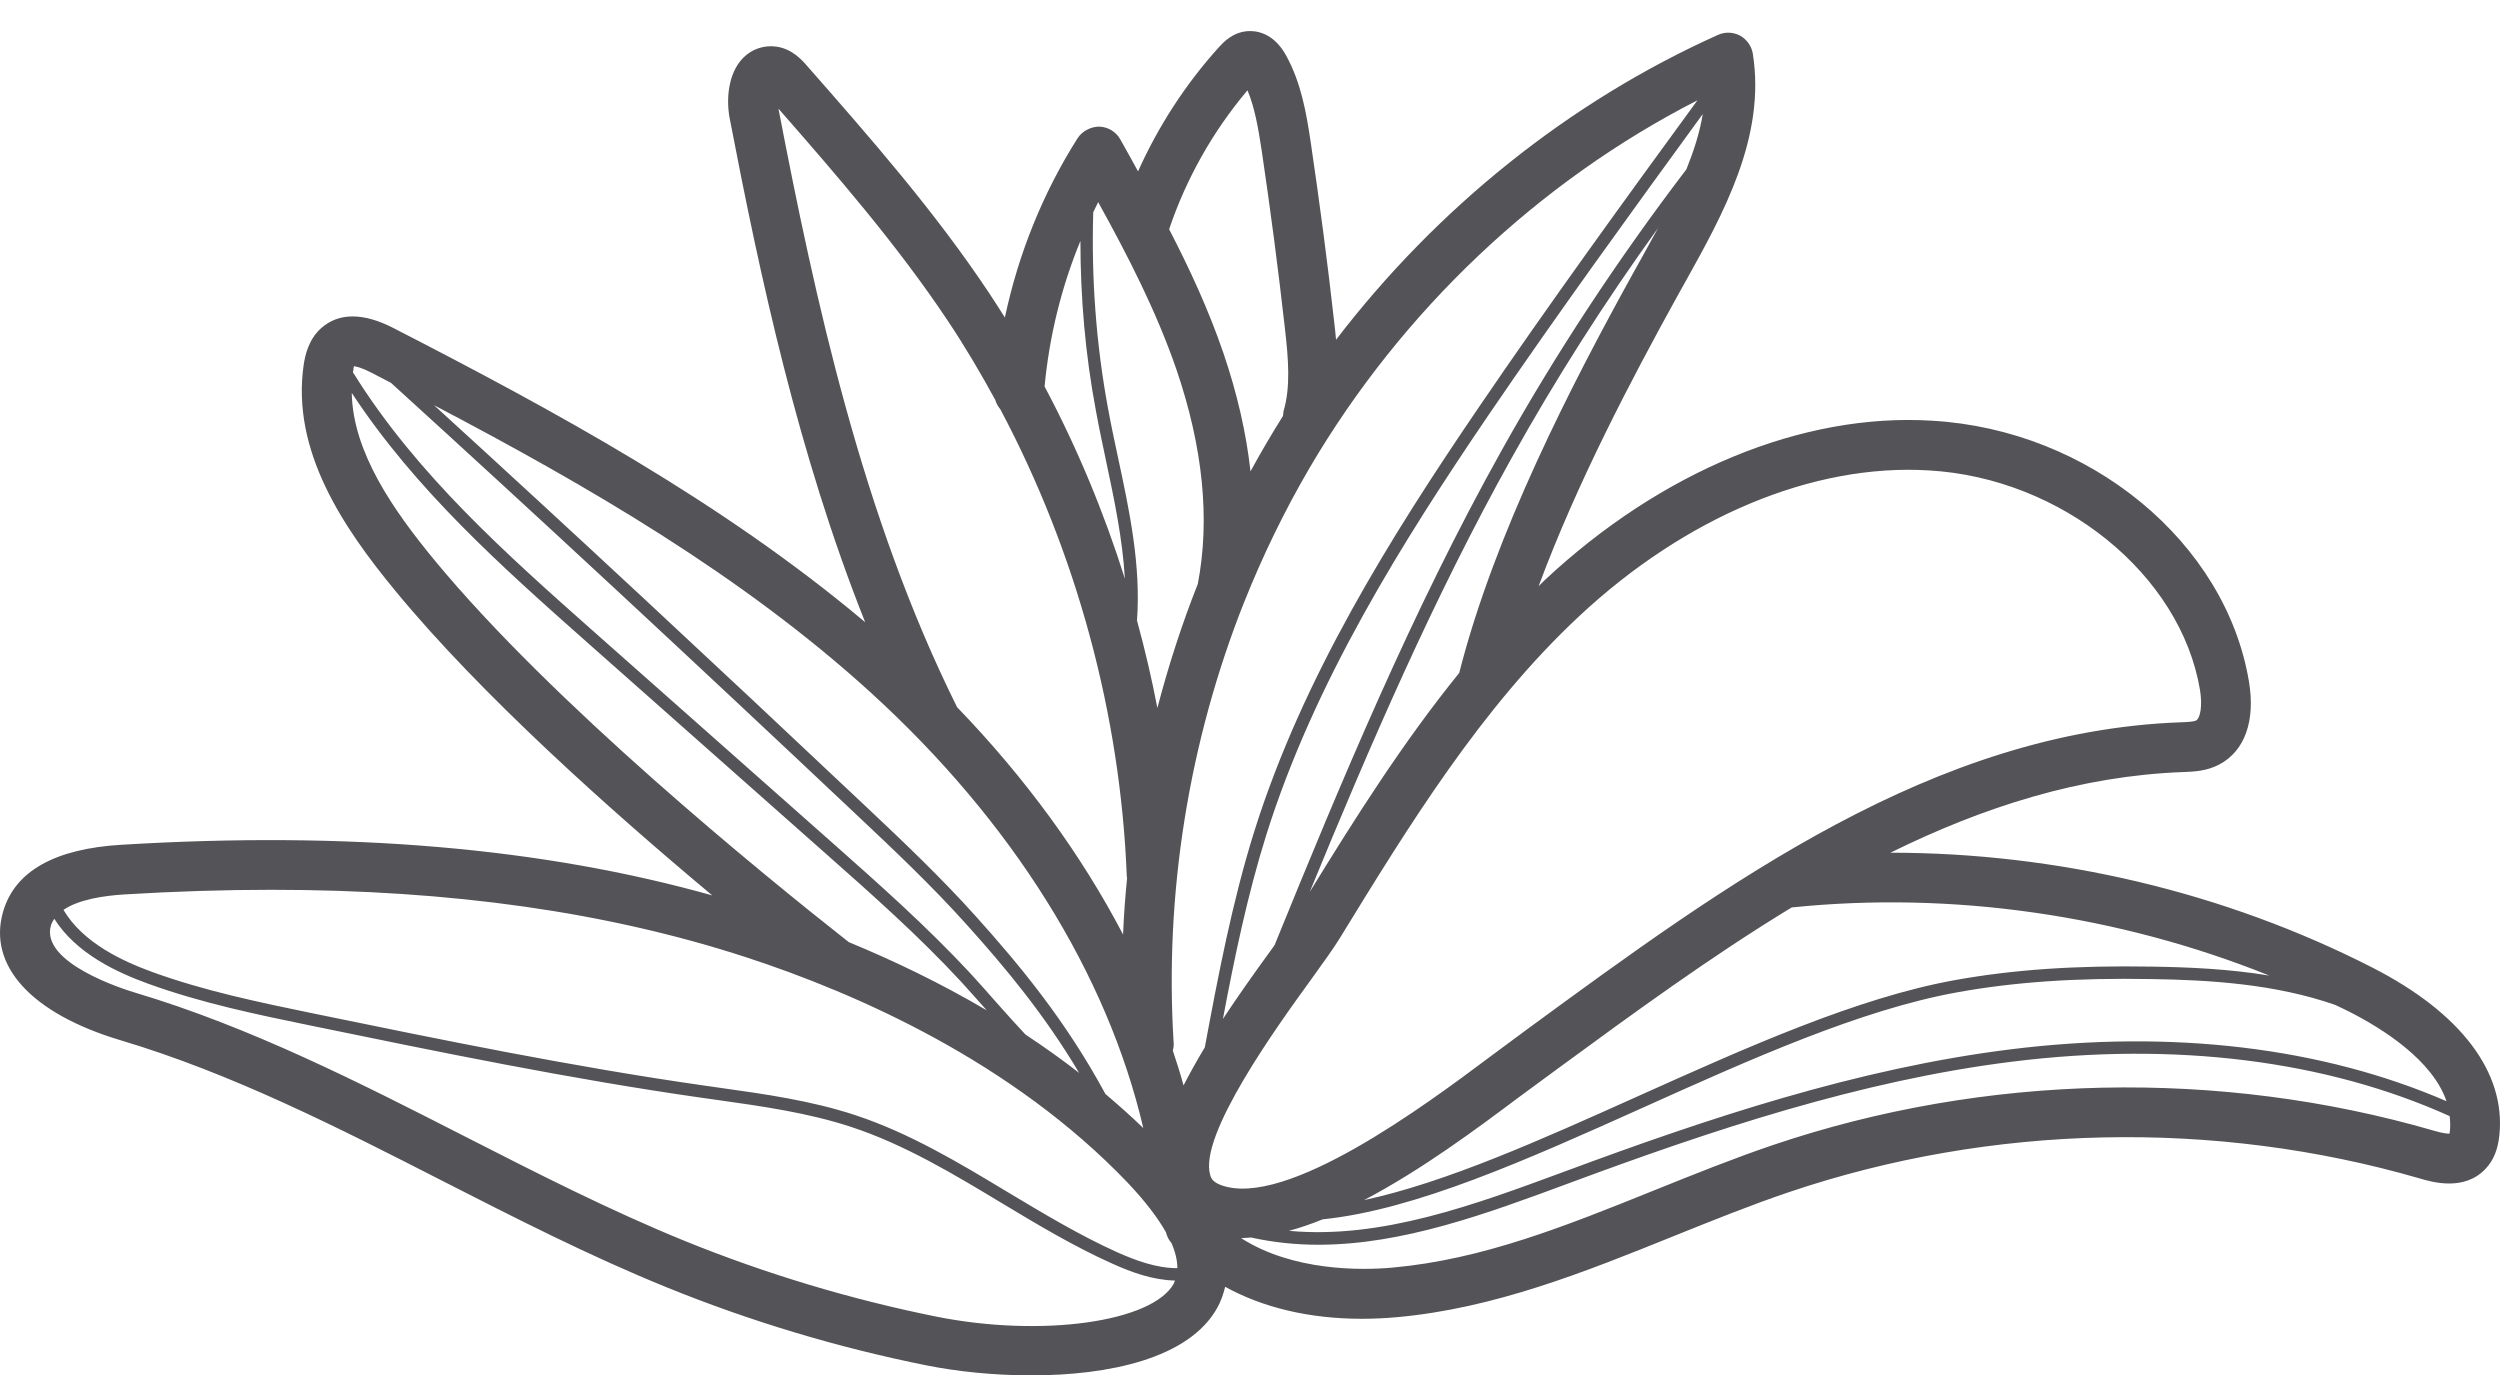<?xml version="1.0" encoding="UTF-8"?>
<svg width="60px" height="33px" viewBox="0 0 60 33" version="1.1" xmlns="http://www.w3.org/2000/svg" xmlns:xlink="http://www.w3.org/1999/xlink">
    <title>32</title>
    <g id="页面-1" stroke="none" stroke-width="1" fill="none" fill-rule="evenodd">
        <g id="植物" transform="translate(-160, -413)" fill="#545458">
            <path d="M218.8,440.123 C218.792,440.164 218.788,440.192 218.788,440.209 C218.733,440.206 218.632,440.202 218.412,440.136 C213.264,438.643 207.63,438.764 202.557,440.479 C201.591,440.806 200.634,441.193 199.706,441.566 C197.585,442.421 195.582,443.228 193.423,443.422 C192.673,443.491 191.028,443.512 189.784,442.713 L189.792,442.714 C189.868,442.714 189.948,442.705 190.024,442.7 C190.564,442.819 191.1,442.874 191.639,442.874 C193.668,442.874 195.688,442.126 197.653,441.398 L197.707,441.378 C201.043,440.141 204.636,438.934 208.3,438.479 C212.205,437.993 215.827,438.449 218.792,439.787 C218.805,439.897 218.809,440.008 218.8,440.123 Z M182.472,444.599 C180.414,444.184 178.39,443.575 176.45,442.789 C174.65,442.057 172.874,441.151 171.158,440.275 C168.632,438.986 166.022,437.653 163.235,436.821 C163.003,436.752 160.957,436.114 161.223,435.208 C161.24,435.151 161.27,435.1 161.303,435.051 C161.835,435.894 162.821,436.341 163.542,436.604 C164.829,437.073 166.174,437.35 167.477,437.618 C170.53,438.246 173.684,438.896 176.83,439.345 L177.222,439.4 C178.293,439.551 179.402,439.707 180.439,440.05 C181.713,440.471 182.894,441.182 184.032,441.868 C184.888,442.383 185.77,442.913 186.697,443.328 C187.144,443.53 187.663,443.722 188.198,443.733 L188.173,443.803 C187.663,444.733 184.998,445.104 182.472,444.599 Z M162.99,434.466 C164.204,434.393 165.377,434.355 166.515,434.355 C170.833,434.355 174.591,434.892 177.918,435.978 C180.557,436.841 184.289,438.479 187.068,441.389 C187.477,441.821 187.781,442.218 187.983,442.574 C188.004,442.661 188.042,442.744 188.101,442.816 L188.114,442.83 C188.211,443.054 188.257,443.256 188.257,443.436 C187.756,443.437 187.254,443.251 186.815,443.055 C185.909,442.647 185.036,442.121 184.188,441.613 C183.033,440.917 181.839,440.198 180.532,439.765 C179.47,439.414 178.348,439.257 177.264,439.105 L176.872,439.049 C173.739,438.601 170.585,437.953 167.54,437.327 C166.245,437.06 164.909,436.785 163.644,436.324 C162.952,436.07 161.999,435.639 161.523,434.837 C161.881,434.592 162.476,434.497 162.99,434.466 Z M170.412,426.425 C169.438,425.238 168.468,423.854 168.442,422.429 C169.96,424.745 172.048,426.606 174.076,428.403 L179.798,433.469 C180.899,434.443 182.038,435.45 183.062,436.556 C183.269,436.783 183.476,437.016 183.682,437.248 C182.556,436.585 181.43,436.048 180.372,435.612 C178.268,433.956 173.254,429.874 170.412,426.425 Z M168.493,421.79 C168.544,421.794 168.666,421.818 168.902,421.938 C169.062,422.02 169.223,422.105 169.383,422.188 C172.891,425.377 176.568,428.792 180.621,432.615 C181.443,433.389 182.371,434.266 183.201,435.192 C184.117,436.209 185.061,437.34 185.9,438.75 C185.479,438.422 185.044,438.115 184.61,437.828 C184.386,437.586 184.163,437.342 183.948,437.098 C183.729,436.848 183.505,436.597 183.282,436.353 C182.244,435.237 181.101,434.223 179.997,433.245 L174.274,428.179 C172.17,426.314 169.994,424.385 168.485,421.957 L168.472,421.945 L168.472,421.936 C168.48,421.854 168.493,421.809 168.493,421.79 Z M178.685,415.61 C180.098,417.223 181.544,418.893 182.746,420.697 C183.155,421.309 183.53,421.944 183.885,422.595 C183.91,422.679 183.952,422.756 184.007,422.821 C185.833,426.256 186.895,430.159 187.043,434.042 L187.051,434.067 C187.005,434.52 186.971,434.974 186.954,435.429 C185.955,433.518 184.614,431.676 182.97,429.972 C180.68,425.368 179.558,420.151 178.685,415.619 L178.685,415.61 Z M185.93,418.782 C185.93,420.147 186.048,421.51 186.301,422.853 C186.373,423.25 186.457,423.645 186.541,424.041 C186.739,424.975 186.942,425.933 186.997,426.889 C186.495,425.293 185.85,423.744 185.07,422.276 C185.183,421.07 185.474,419.89 185.93,418.782 Z M188.232,421.861 C188.873,423.734 189.046,425.467 188.747,427.016 C188.363,427.984 188.042,428.98 187.777,429.992 C187.642,429.286 187.477,428.585 187.288,427.892 C187.385,426.569 187.106,425.252 186.832,423.979 C186.748,423.586 186.664,423.193 186.592,422.799 C186.305,421.248 186.191,419.67 186.238,418.094 C186.28,418.013 186.318,417.931 186.356,417.851 C187.068,419.138 187.751,420.467 188.232,421.861 Z M189.94,415.167 C190.113,415.584 190.197,416.062 190.282,416.623 C190.492,418.04 190.678,419.46 190.838,420.884 C190.923,421.627 190.977,422.29 190.804,422.872 L190.792,422.982 C190.661,423.195 190.526,423.409 190.4,423.627 C190.265,423.853 190.138,424.083 190.012,424.313 C189.911,423.399 189.695,422.452 189.362,421.474 C189.008,420.44 188.553,419.455 188.059,418.502 C188.464,417.302 189.097,416.166 189.94,415.167 Z M200.739,415.407 C198.985,417.809 197.185,420.285 195.489,422.778 C193.381,425.875 191.268,429.25 190.104,432.948 C189.573,434.645 189.236,436.416 188.915,438.138 C188.726,438.45 188.557,438.755 188.405,439.05 C188.329,438.771 188.241,438.493 188.148,438.215 C188.161,438.161 188.173,438.108 188.169,438.05 C187.941,434.446 188.536,430.786 189.86,427.45 L189.864,427.442 C190.307,426.331 190.83,425.256 191.429,424.231 C193.647,420.451 196.927,417.355 200.739,415.407 Z M199.221,419.509 C197.707,422.246 195.873,425.804 195.021,429.151 C193.676,430.81 192.533,432.618 191.433,434.408 C192.875,430.897 194.41,427.342 196.278,423.994 C197.336,422.091 198.517,420.244 199.795,418.471 C199.664,418.709 199.533,418.946 199.403,419.183 L199.221,419.509 Z M200.474,417.063 C198.833,419.215 197.332,421.488 196.017,423.85 C193.895,427.655 192.204,431.719 190.589,435.685 C190.556,435.73 190.526,435.773 190.492,435.82 C190.088,436.375 189.7,436.923 189.35,437.455 C189.628,435.977 189.94,434.478 190.391,433.037 C191.542,429.377 193.642,426.025 195.734,422.947 C197.395,420.51 199.154,418.089 200.866,415.737 C200.794,416.181 200.651,416.623 200.474,417.063 Z M186.529,439.254 C185.588,437.512 184.483,436.174 183.421,434.993 C182.582,434.057 181.65,433.175 180.827,432.399 C177.091,428.874 173.676,425.697 170.416,422.724 C174.076,424.646 177.8,426.798 180.903,429.626 C184.294,432.715 186.575,436.376 187.439,440.073 C187.144,439.787 186.836,439.516 186.529,439.254 Z M197.897,427.791 C200.448,425.406 203.51,424.119 206.297,424.29 C209.481,424.474 212.336,426.788 212.8,429.559 C212.863,429.951 212.804,430.24 212.707,430.291 C212.644,430.324 212.492,430.329 212.336,430.335 C206.411,430.553 201.456,434.184 196.662,437.695 L195.713,438.398 C194.258,439.486 190.851,442.029 189.295,441.439 C189.118,441.371 189.067,441.286 189.046,441.205 C188.759,440.252 190.648,437.636 191.458,436.52 C191.757,436.106 192.002,435.763 192.141,435.539 C193.815,432.81 195.544,429.99 197.897,427.791 Z M214.465,436.414 C213.495,436.254 212.53,436.212 211.653,436.199 C209.793,436.166 208.3,436.274 206.921,436.522 C204.568,436.946 201.903,438.145 199.327,439.302 C196.961,440.366 194.697,441.381 192.736,441.803 C194.127,441.074 195.481,440.061 196.426,439.353 L197.37,438.659 C199.209,437.311 201.073,435.949 203,434.779 C206.854,434.381 210.851,434.962 214.465,436.414 Z M218.716,439.429 C215.735,438.138 212.138,437.702 208.262,438.183 C204.568,438.641 200.954,439.855 197.602,441.098 L197.547,441.118 C195.38,441.92 193.145,442.744 190.935,442.54 C191.201,442.468 191.471,442.375 191.745,442.264 C193.967,442.036 196.636,440.839 199.449,439.575 C202.009,438.423 204.657,437.234 206.972,436.816 C208.33,436.57 209.814,436.464 211.648,436.498 C213.011,436.519 214.592,436.611 216.042,437.117 C216.165,437.174 216.283,437.23 216.401,437.29 C217.181,437.689 218.379,438.441 218.716,439.429 Z M216.945,436.226 C213.398,434.412 209.371,433.464 205.37,433.465 C207.596,432.367 209.924,431.62 212.403,431.529 C212.652,431.52 212.964,431.508 213.268,431.345 C213.875,431.021 214.132,430.299 213.976,429.363 C213.42,426.008 210.147,423.315 206.369,423.097 C203.257,422.904 199.871,424.31 197.079,426.918 C197.029,426.967 196.978,427.02 196.927,427.068 C197.847,424.589 199.15,422.11 200.267,420.088 L200.448,419.764 C201.355,418.136 202.384,416.29 202.068,414.29 C202.038,414.106 201.924,413.946 201.764,413.857 C201.6,413.767 201.401,413.761 201.233,413.837 C197.665,415.437 194.49,417.987 192.065,421.154 C192.053,421.02 192.04,420.887 192.023,420.75 C191.863,419.312 191.673,417.878 191.462,416.447 C191.348,415.674 191.222,414.981 190.868,414.334 C190.556,413.766 190.126,413.734 189.94,413.748 C189.586,413.774 189.362,414.015 189.265,414.12 C188.464,415.003 187.802,416.022 187.313,417.113 C187.174,416.856 187.03,416.6 186.887,416.345 C186.786,416.162 186.592,416.045 186.381,416.039 C186.195,416.038 185.976,416.139 185.862,416.317 C185.032,417.627 184.441,419.091 184.117,420.621 C183.994,420.425 183.868,420.228 183.741,420.036 C182.438,418.077 180.882,416.302 179.373,414.585 C179.25,414.443 179.018,414.179 178.643,414.12 C178.348,414.076 178.048,414.171 177.833,414.391 C177.462,414.772 177.429,415.412 177.513,415.844 C178.242,419.637 179.157,423.9 180.764,427.933 C177.319,425.035 173.3,422.856 169.446,420.875 C168.717,420.499 168.126,420.501 167.704,420.879 C167.409,421.146 167.325,421.511 167.287,421.764 C166.992,423.824 168.236,425.661 169.492,427.185 C171.542,429.675 174.671,432.467 177.095,434.49 C173.022,433.346 168.371,432.944 162.918,433.274 C161.316,433.369 160.359,433.908 160.076,434.874 C159.697,436.171 160.751,437.327 162.897,437.967 C165.575,438.766 168.139,440.074 170.614,441.339 C172.356,442.227 174.152,443.146 175.999,443.895 C178.006,444.711 180.106,445.342 182.24,445.77 C182.953,445.913 183.838,446.009 184.749,446.009 C186.604,446.009 188.544,445.608 189.219,444.379 C189.307,444.22 189.362,444.053 189.404,443.883 C190.307,444.383 191.429,444.651 192.685,444.651 C192.959,444.651 193.242,444.638 193.529,444.612 C195.865,444.402 198.045,443.524 200.153,442.673 C201.064,442.307 202.004,441.926 202.936,441.611 C207.782,439.972 213.162,439.858 218.075,441.283 C218.37,441.371 219.146,441.597 219.656,441.048 C219.846,440.848 219.951,440.584 219.985,440.244 C220.141,438.734 219.058,437.308 216.945,436.226 L216.945,436.226 Z" id="32"></path>
        </g>
    </g>
</svg>
